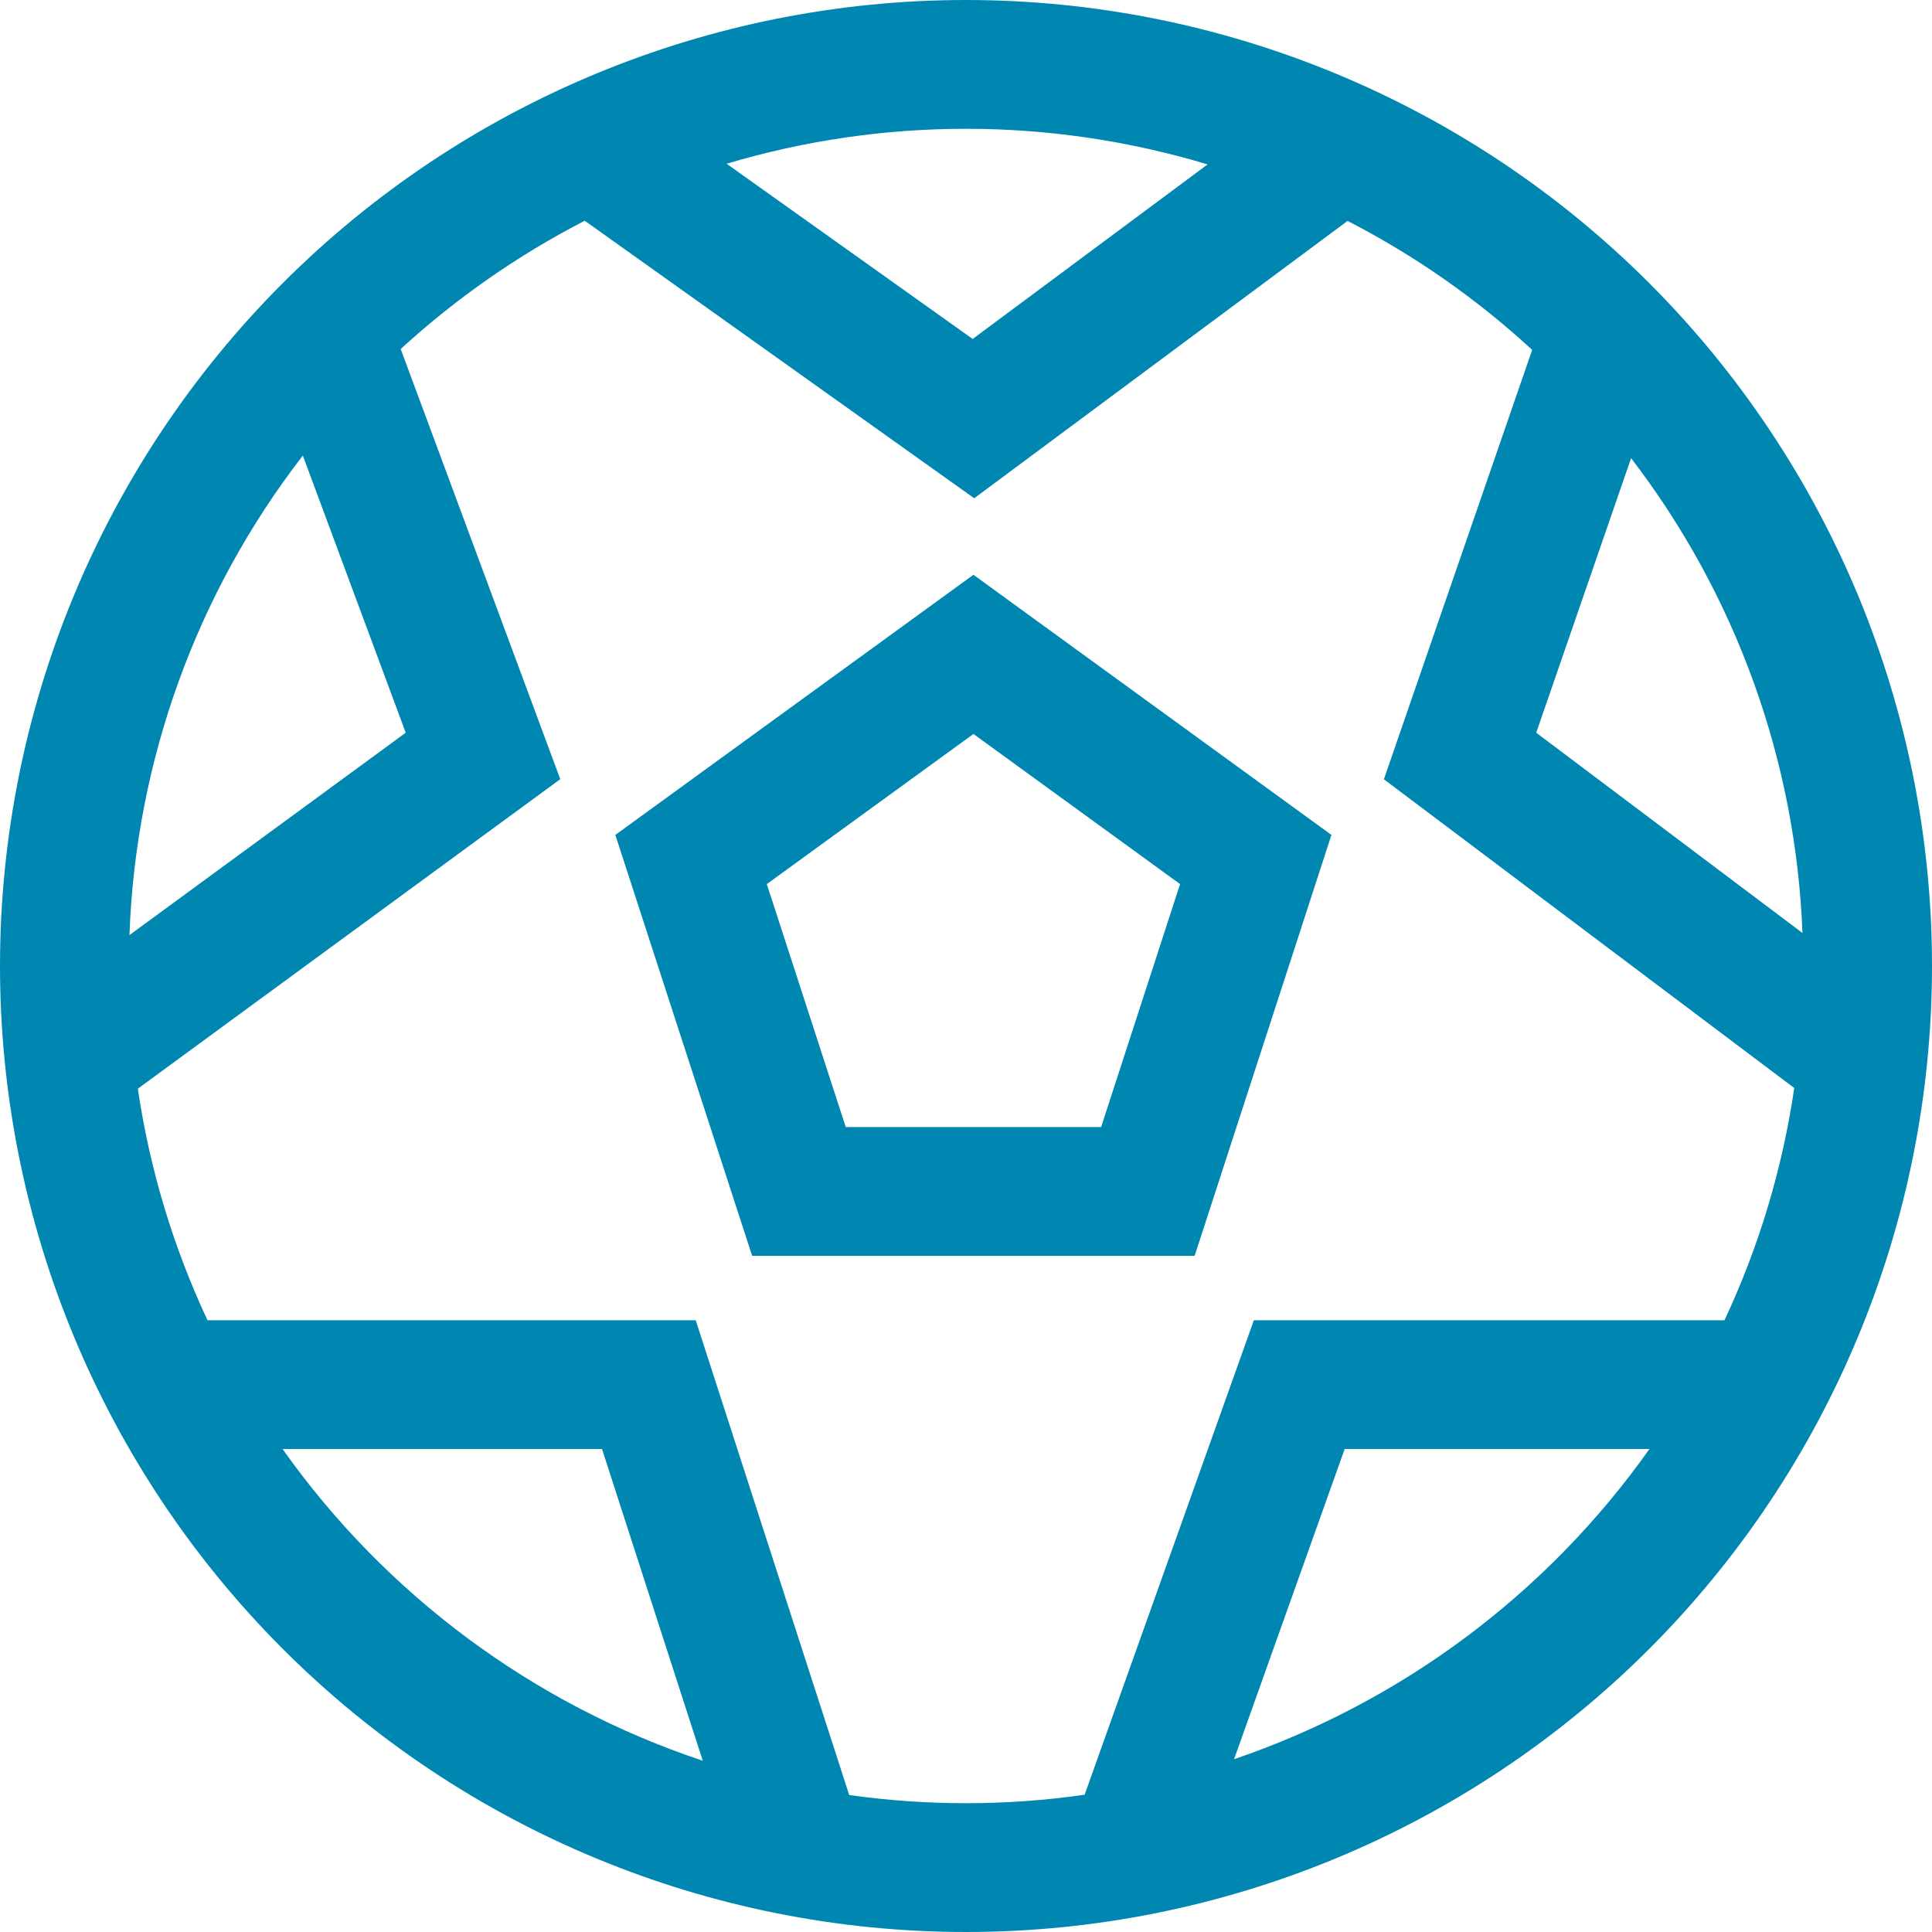 <svg width="20" height="20" viewBox="0 0 20 20" fill="none" xmlns="http://www.w3.org/2000/svg">
<path d="M17.071 2.929C15.196 1.054 12.652 -1.97602e-08 10 0C7.348 1.97602e-08 4.804 1.054 2.929 2.929C1.054 4.804 1.97602e-08 7.348 0 10C-1.97602e-08 12.652 1.054 15.196 2.929 17.071C4.804 18.946 7.348 20 10 20C12.652 20 15.196 18.946 17.071 17.071C18.946 15.196 20 12.652 20 10C20 7.348 18.946 4.804 17.071 2.929ZM16.885 4.743C17.971 6.158 18.591 7.876 18.659 9.658L15.903 7.585L16.885 4.743ZM12.501 1.702L10.069 3.509L7.522 1.695C9.147 1.21 10.878 1.213 12.501 1.702H12.501ZM4.2 7.585L1.34 9.68C1.405 7.879 2.032 6.142 3.135 4.716L4.2 7.585ZM2.925 15H6.232L7.275 18.227C5.519 17.642 3.995 16.511 2.925 15ZM8.791 18.582L7.202 13.667H2.148C1.792 12.907 1.549 12.1 1.427 11.27L5.8 8.066L4.148 3.613C4.721 3.088 5.362 2.641 6.053 2.285L10.085 5.158L13.95 2.287C14.644 2.644 15.287 3.093 15.861 3.622L14.326 8.067L18.574 11.263C18.452 12.095 18.209 12.905 17.852 13.667H12.98L11.228 18.579C10.42 18.695 9.599 18.696 8.791 18.582L8.791 18.582ZM12.775 18.211L13.92 15H17.075C16.015 16.497 14.511 17.62 12.775 18.211L12.775 18.211Z" fill="#0087B1"/>
<path d="M13.783 8.643L10.077 5.95L6.37 8.643L7.786 13H12.367L13.783 8.643ZM11.399 11.667H8.755L7.938 9.152L10.077 7.598L12.216 9.152L11.399 11.667Z" fill="#0087B1"/>
</svg>
